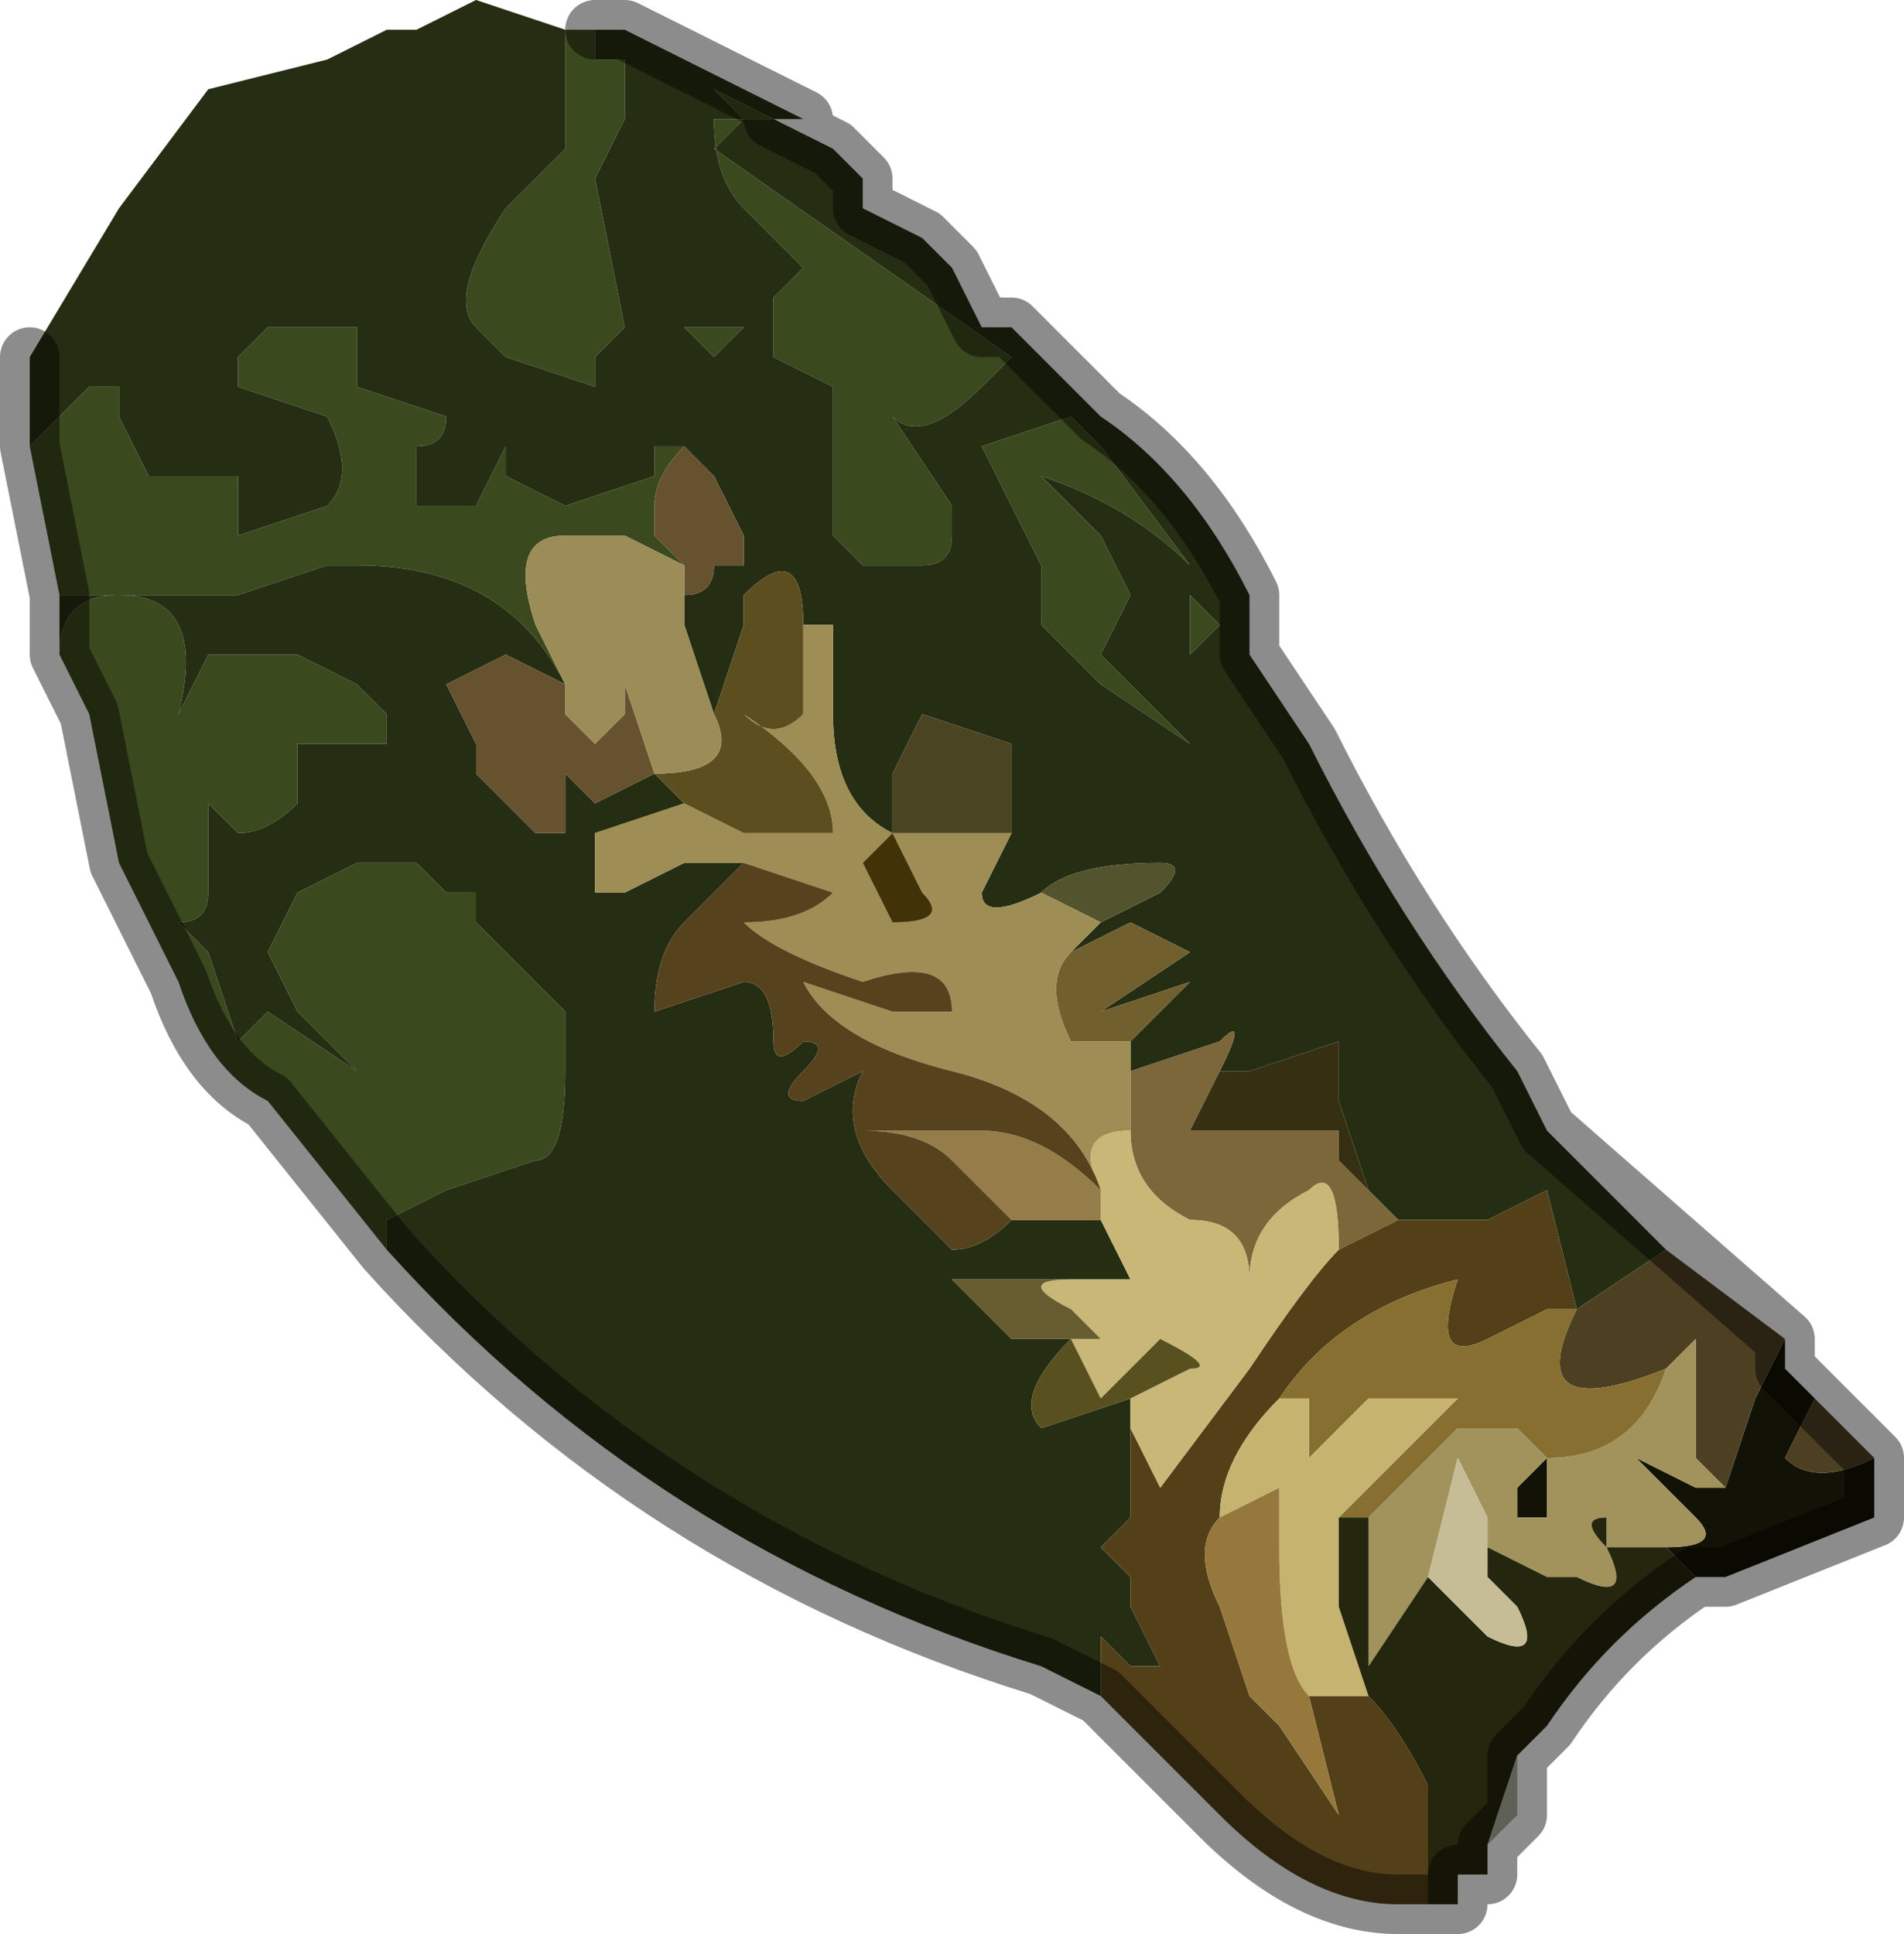 <?xml version="1.0" encoding="UTF-8" standalone="no"?>
<svg xmlns:xlink="http://www.w3.org/1999/xlink" height="3.25px" width="3.2px" xmlns="http://www.w3.org/2000/svg">
  <g transform="matrix(1.0, 0.0, 0.0, 1.0, 1.85, 1.85)">
    <path d="M0.15 -0.85 L0.2 -0.8 0.15 -0.75 0.15 -0.85 M0.1 -0.65 L0.15 -0.6 0.0 -0.7 -0.05 -0.75 -0.1 -0.8 -0.1 -0.9 -0.2 -1.1 -0.05 -1.15 0.0 -1.1 0.15 -0.9 Q0.05 -1.0 -0.1 -1.05 L0.0 -0.95 0.05 -0.85 0.0 -0.75 0.1 -0.65 0.1 -0.65 M-1.2 0.25 L-1.4 0.0 Q-1.5 -0.05 -1.55 -0.2 L-1.65 -0.4 -1.7 -0.65 -1.75 -0.75 Q-1.75 -0.85 -1.65 -0.85 -1.5 -0.85 -1.55 -0.65 L-1.55 -0.65 -1.5 -0.75 -1.45 -0.75 -1.45 -0.75 -1.35 -0.75 -1.35 -0.75 -1.25 -0.7 -1.2 -0.65 -1.2 -0.6 -1.25 -0.6 -1.3 -0.6 -1.35 -0.6 -1.35 -0.5 -1.35 -0.5 Q-1.4 -0.45 -1.45 -0.45 L-1.5 -0.5 -1.5 -0.35 Q-1.5 -0.3 -1.55 -0.3 L-1.5 -0.25 -1.45 -0.1 -1.45 -0.1 -1.4 -0.15 -1.25 -0.05 -1.25 -0.05 -1.35 -0.15 -1.4 -0.25 -1.35 -0.35 -1.25 -0.4 -1.2 -0.35 -1.25 -0.4 -1.15 -0.4 -1.1 -0.35 -1.05 -0.35 -1.05 -0.3 -0.9 -0.15 -0.9 -0.05 Q-0.9 0.1 -0.95 0.1 L-1.1 0.15 -1.2 0.2 -1.2 0.25 M-1.75 -0.85 L-1.8 -1.1 -1.7 -1.2 -1.65 -1.2 -1.65 -1.15 -1.6 -1.05 -1.55 -1.05 -1.55 -1.05 -1.45 -1.05 -1.45 -0.95 -1.3 -1.0 Q-1.25 -1.05 -1.3 -1.15 L-1.45 -1.2 -1.45 -1.25 -1.4 -1.3 -1.35 -1.3 -1.3 -1.3 -1.25 -1.3 -1.25 -1.2 -1.1 -1.15 Q-1.1 -1.1 -1.15 -1.1 L-1.15 -1.0 -1.05 -1.0 -1.0 -1.1 -1.0 -1.05 -0.9 -1.0 -0.75 -1.05 -0.75 -1.1 Q-0.7 -1.1 -0.7 -1.1 -0.75 -1.05 -0.75 -1.0 L-0.75 -0.95 -0.7 -0.9 -0.8 -0.95 -0.9 -0.95 Q-1.0 -0.95 -0.95 -0.8 L-0.9 -0.7 -0.9 -0.7 Q-1.0 -0.9 -1.25 -0.9 L-1.3 -0.9 -1.45 -0.85 -1.5 -0.85 -1.6 -0.85 -1.75 -0.85 M-0.9 -1.8 L-0.85 -1.8 -0.8 -1.8 -0.8 -1.8 -0.85 -1.8 -0.85 -1.75 -0.8 -1.75 -0.8 -1.65 -0.85 -1.55 -0.8 -1.3 -0.8 -1.3 -0.85 -1.25 -0.85 -1.2 -1.0 -1.25 -1.05 -1.3 -1.05 -1.3 Q-1.1 -1.35 -1.0 -1.5 L-1.0 -1.5 -0.9 -1.6 -0.9 -1.8 M-0.6 -1.65 L-0.65 -1.7 -0.55 -1.65 -0.6 -1.65 -0.65 -1.6 -0.15 -1.25 -0.2 -1.2 Q-0.3 -1.1 -0.35 -1.15 L-0.25 -1.0 -0.25 -0.95 Q-0.25 -0.9 -0.3 -0.9 L-0.4 -0.9 -0.45 -0.95 -0.45 -1.1 -0.45 -1.2 -0.55 -1.25 -0.55 -1.35 Q-0.5 -1.4 -0.5 -1.4 L-0.6 -1.5 Q-0.65 -1.55 -0.65 -1.65 L-0.6 -1.65 M-0.65 -1.3 L-0.6 -1.3 -0.65 -1.25 -0.7 -1.3 -0.65 -1.3 M-0.9 -0.7 L-0.9 -0.7" fill="#3b491e" fill-rule="evenodd" stroke="none"/>
    <path d="M0.15 -0.85 L0.15 -0.75 0.2 -0.8 0.15 -0.85 M0.1 -0.65 L0.1 -0.65 0.0 -0.75 0.05 -0.85 0.0 -0.95 -0.1 -1.05 Q0.05 -1.0 0.15 -0.9 L0.0 -1.1 -0.05 -1.15 -0.2 -1.1 -0.1 -0.9 -0.1 -0.8 -0.05 -0.75 0.0 -0.7 0.15 -0.6 0.1 -0.65 M-0.8 -1.8 L-0.5 -1.65 -0.55 -1.65 -0.45 -1.6 -0.4 -1.55 -0.4 -1.5 -0.3 -1.45 -0.25 -1.4 -0.2 -1.3 -0.15 -1.3 0.0 -1.15 Q0.15 -1.05 0.25 -0.85 L0.25 -0.75 0.35 -0.6 Q0.5 -0.3 0.7 -0.05 L0.75 0.05 0.95 0.25 0.8 0.35 0.75 0.15 0.65 0.2 0.5 0.2 0.45 0.15 0.4 0.0 0.4 -0.1 0.25 -0.05 0.2 -0.05 Q0.25 -0.15 0.2 -0.1 L0.05 -0.05 0.05 -0.1 0.15 -0.2 0.0 -0.15 0.15 -0.25 0.05 -0.3 -0.05 -0.25 0.0 -0.3 0.1 -0.35 Q0.15 -0.4 0.1 -0.4 -0.05 -0.4 -0.1 -0.35 -0.2 -0.3 -0.2 -0.35 L-0.15 -0.45 -0.15 -0.6 -0.3 -0.65 -0.35 -0.55 -0.35 -0.45 Q-0.45 -0.5 -0.45 -0.65 -0.45 -0.75 -0.45 -0.8 L-0.5 -0.8 Q-0.5 -0.95 -0.6 -0.85 L-0.6 -0.8 -0.65 -0.65 -0.7 -0.8 -0.7 -0.85 Q-0.65 -0.85 -0.65 -0.9 L-0.6 -0.9 -0.6 -0.95 -0.65 -1.05 -0.7 -1.1 Q-0.7 -1.1 -0.75 -1.1 L-0.75 -1.05 -0.9 -1.0 -1.0 -1.05 -1.0 -1.1 -1.05 -1.0 -1.15 -1.0 -1.15 -1.1 Q-1.1 -1.1 -1.1 -1.15 L-1.25 -1.2 -1.25 -1.3 -1.3 -1.3 -1.35 -1.3 -1.4 -1.3 -1.45 -1.25 -1.45 -1.2 -1.3 -1.15 Q-1.25 -1.05 -1.3 -1.0 L-1.45 -0.95 -1.45 -1.05 -1.55 -1.05 -1.55 -1.05 -1.6 -1.05 -1.65 -1.15 -1.65 -1.2 -1.7 -1.2 -1.8 -1.1 -1.8 -1.25 -1.65 -1.5 -1.5 -1.7 -1.5 -1.7 -1.3 -1.75 -1.3 -1.75 -1.3 -1.75 -1.2 -1.8 -1.15 -1.8 -1.05 -1.85 -0.9 -1.8 -0.9 -1.6 -1.0 -1.5 -1.0 -1.5 Q-1.1 -1.35 -1.05 -1.3 L-1.05 -1.3 -1.0 -1.25 -0.85 -1.2 -0.85 -1.25 -0.8 -1.3 -0.8 -1.3 -0.85 -1.55 -0.8 -1.65 -0.8 -1.75 -0.85 -1.75 -0.85 -1.8 -0.8 -1.8 -0.8 -1.8 M0.0 1.0 L-0.1 0.95 Q-0.75 0.75 -1.2 0.25 L-1.2 0.25 -1.2 0.2 -1.1 0.15 -0.95 0.1 Q-0.9 0.1 -0.9 -0.05 L-0.9 -0.15 -1.05 -0.3 -1.05 -0.35 -1.1 -0.35 -1.15 -0.4 -1.25 -0.4 -1.2 -0.35 -1.25 -0.4 -1.35 -0.35 -1.4 -0.25 -1.35 -0.15 -1.25 -0.05 -1.25 -0.05 -1.4 -0.15 -1.45 -0.1 -1.45 -0.1 -1.5 -0.25 -1.55 -0.3 Q-1.5 -0.3 -1.5 -0.35 L-1.5 -0.5 -1.45 -0.45 Q-1.4 -0.45 -1.35 -0.5 L-1.35 -0.5 -1.35 -0.6 -1.3 -0.6 -1.25 -0.6 -1.2 -0.6 -1.2 -0.65 -1.25 -0.7 -1.35 -0.75 -1.35 -0.75 -1.45 -0.75 -1.45 -0.75 -1.5 -0.75 -1.55 -0.65 -1.55 -0.65 Q-1.5 -0.85 -1.65 -0.85 -1.75 -0.85 -1.75 -0.75 L-1.75 -0.85 -1.6 -0.85 -1.5 -0.85 -1.45 -0.85 -1.3 -0.9 -1.25 -0.9 Q-1.0 -0.9 -0.9 -0.7 L-0.9 -0.7 -1.0 -0.75 -1.0 -0.75 -1.1 -0.7 -1.1 -0.7 -1.05 -0.6 -1.05 -0.55 -0.95 -0.45 -0.9 -0.45 -0.9 -0.55 -0.85 -0.5 -0.75 -0.55 -0.7 -0.5 -0.85 -0.45 -0.85 -0.35 -0.8 -0.35 Q-0.8 -0.35 -0.7 -0.4 L-0.6 -0.4 -0.7 -0.3 Q-0.75 -0.25 -0.75 -0.15 L-0.6 -0.2 Q-0.55 -0.2 -0.55 -0.1 -0.55 -0.05 -0.5 -0.1 -0.45 -0.1 -0.5 -0.05 -0.55 0.0 -0.5 0.0 L-0.4 -0.05 Q-0.45 0.05 -0.35 0.15 L-0.25 0.25 Q-0.2 0.25 -0.15 0.2 L0.0 0.2 0.05 0.3 -0.05 0.3 -0.25 0.3 -0.15 0.4 -0.05 0.4 Q-0.15 0.5 -0.1 0.55 L0.05 0.5 0.05 0.55 0.05 0.7 0.0 0.75 0.05 0.8 0.05 0.85 0.1 0.95 0.05 0.95 0.0 0.9 0.0 1.0 M-0.6 -1.65 L-0.65 -1.65 Q-0.65 -1.55 -0.6 -1.5 L-0.5 -1.4 Q-0.5 -1.4 -0.55 -1.35 L-0.55 -1.25 -0.45 -1.2 -0.45 -1.1 -0.45 -0.95 -0.4 -0.9 -0.3 -0.9 Q-0.25 -0.9 -0.25 -0.95 L-0.25 -1.0 -0.35 -1.15 Q-0.3 -1.1 -0.2 -1.2 L-0.15 -1.25 -0.65 -1.6 -0.6 -1.65 -0.55 -1.65 -0.65 -1.7 -0.6 -1.65 M-0.65 -1.3 L-0.7 -1.3 -0.65 -1.25 -0.6 -1.3 -0.65 -1.3" fill="#252e13" fill-rule="evenodd" stroke="none"/>
    <path d="M-0.1 -0.35 Q-0.05 -0.4 0.1 -0.4 0.15 -0.4 0.1 -0.35 L0.0 -0.3 -0.1 -0.35" fill="#53532d" fill-rule="evenodd" stroke="none"/>
    <path d="M-0.05 -0.25 L0.05 -0.3 0.15 -0.25 0.0 -0.15 0.15 -0.2 0.05 -0.1 -0.05 -0.1 Q-0.1 -0.2 -0.05 -0.25" fill="#71602e" fill-rule="evenodd" stroke="none"/>
    <path d="M0.05 -0.05 L0.2 -0.1 Q0.25 -0.15 0.2 -0.05 L0.15 0.05 0.25 0.05 0.4 0.05 0.4 0.1 0.45 0.15 0.5 0.2 0.4 0.25 Q0.4 0.1 0.35 0.15 0.25 0.2 0.25 0.3 0.25 0.2 0.15 0.2 0.05 0.15 0.05 0.05 L0.05 -0.05" fill="#7b673a" fill-rule="evenodd" stroke="none"/>
    <path d="M-0.1 -0.35 L0.0 -0.3 -0.05 -0.25 Q-0.1 -0.2 -0.05 -0.1 L0.05 -0.1 0.05 -0.05 0.05 0.05 Q-0.05 0.05 0.0 0.15 -0.05 0.0 -0.25 -0.05 -0.45 -0.1 -0.5 -0.2 L-0.35 -0.15 -0.25 -0.15 Q-0.25 -0.25 -0.4 -0.2 -0.55 -0.25 -0.6 -0.3 -0.5 -0.3 -0.45 -0.35 L-0.6 -0.4 -0.7 -0.4 Q-0.8 -0.35 -0.8 -0.35 L-0.85 -0.35 -0.85 -0.45 -0.7 -0.5 -0.6 -0.45 -0.45 -0.45 Q-0.45 -0.55 -0.6 -0.65 -0.55 -0.6 -0.5 -0.65 L-0.5 -0.8 -0.45 -0.8 Q-0.45 -0.75 -0.45 -0.65 -0.45 -0.5 -0.35 -0.45 L-0.35 -0.45 -0.25 -0.45 -0.15 -0.45 -0.2 -0.35 Q-0.2 -0.3 -0.1 -0.35 M-0.35 -0.45 L-0.4 -0.4 -0.35 -0.3 Q-0.25 -0.3 -0.3 -0.35 L-0.35 -0.45" fill="#9e8d54" fill-rule="evenodd" stroke="none"/>
    <path d="M0.2 -0.05 L0.25 -0.05 0.4 -0.1 0.4 0.0 0.45 0.15 0.4 0.1 0.4 0.05 0.25 0.05 0.15 0.05 0.2 -0.05" fill="#372f11" fill-rule="evenodd" stroke="none"/>
    <path d="M1.15 0.4 L1.15 0.45 1.2 0.5 1.15 0.6 Q1.2 0.65 1.3 0.6 L1.3 0.7 1.05 0.8 1.0 0.8 0.95 0.75 Q1.05 0.75 1.0 0.7 L0.95 0.65 0.9 0.6 1.0 0.65 1.05 0.65 1.1 0.5 1.15 0.4 M0.75 0.6 L0.75 0.7 0.7 0.7 0.7 0.65 Q0.7 0.65 0.75 0.6" fill="#121206" fill-rule="evenodd" stroke="none"/>
    <path d="M1.2 0.5 L1.3 0.6 Q1.2 0.65 1.15 0.6 L1.2 0.5 M0.8 0.35 L0.95 0.25 1.15 0.4 1.1 0.5 1.05 0.65 1.0 0.6 1.0 0.4 0.95 0.45 Q0.7 0.55 0.8 0.35" fill="#4d4022" fill-rule="evenodd" stroke="none"/>
    <path d="M0.95 0.45 L1.0 0.4 1.0 0.6 1.05 0.65 1.0 0.65 0.9 0.6 0.95 0.65 1.0 0.7 Q1.05 0.75 0.95 0.75 L0.85 0.75 0.85 0.7 Q0.8 0.7 0.85 0.75 0.9 0.85 0.8 0.8 L0.75 0.8 0.65 0.75 0.65 0.8 0.65 0.7 0.6 0.6 0.55 0.8 0.45 0.95 0.45 0.7 0.6 0.55 0.7 0.55 0.75 0.6 Q0.9 0.6 0.95 0.45 M0.75 0.6 Q0.7 0.65 0.7 0.65 L0.7 0.7 0.75 0.7 0.75 0.6" fill="#a2935d" fill-rule="evenodd" stroke="none"/>
    <path d="M0.5 1.35 Q0.35 1.35 0.2 1.2 L0.0 1.0 0.0 0.9 0.05 0.95 0.1 0.95 0.05 0.85 0.05 0.8 0.0 0.75 0.05 0.7 0.05 0.55 0.1 0.65 0.25 0.45 Q0.35 0.3 0.4 0.25 L0.5 0.2 0.65 0.2 0.75 0.15 0.8 0.35 0.75 0.35 0.65 0.4 Q0.55 0.45 0.6 0.3 0.4 0.35 0.3 0.5 0.2 0.6 0.2 0.7 0.15 0.75 0.2 0.85 L0.25 1.0 0.3 1.05 0.4 1.2 0.35 1.0 0.45 1.0 Q0.5 1.05 0.55 1.15 L0.55 1.35 0.45 1.35 0.5 1.35" fill="#534018" fill-rule="evenodd" stroke="none"/>
    <path d="M0.95 0.45 Q0.9 0.6 0.75 0.6 L0.7 0.55 0.6 0.55 0.45 0.7 0.4 0.7 0.5 0.6 0.6 0.5 0.45 0.5 0.35 0.6 0.35 0.5 0.3 0.5 Q0.4 0.35 0.6 0.3 0.55 0.45 0.65 0.4 L0.75 0.35 0.8 0.35 Q0.7 0.55 0.95 0.45" fill="#866f30" fill-rule="evenodd" stroke="none"/>
    <path d="M0.05 0.05 Q0.05 0.15 0.15 0.2 0.25 0.2 0.25 0.3 0.25 0.2 0.35 0.15 0.4 0.1 0.4 0.25 0.35 0.3 0.25 0.45 L0.1 0.65 0.05 0.55 0.05 0.5 0.15 0.45 Q0.2 0.45 0.1 0.4 L0.0 0.5 -0.05 0.4 0.0 0.4 -0.05 0.35 Q-0.15 0.3 -0.05 0.3 L0.05 0.3 0.0 0.2 0.0 0.15 Q-0.05 0.05 0.05 0.05" fill="#c8b777" fill-rule="evenodd" stroke="none"/>
    <path d="M0.0 0.15 L0.0 0.2 -0.15 0.2 -0.25 0.1 Q-0.3 0.05 -0.4 0.05 L-0.2 0.05 Q-0.1 0.05 0.0 0.15" fill="#957d49" fill-rule="evenodd" stroke="none"/>
    <path d="M-0.05 0.4 L0.0 0.5 0.1 0.4 Q0.2 0.45 0.15 0.45 L0.05 0.5 -0.1 0.55 Q-0.15 0.5 -0.05 0.4" fill="#58511f" fill-rule="evenodd" stroke="none"/>
    <path d="M0.3 0.5 L0.35 0.5 0.35 0.6 0.45 0.5 0.6 0.5 0.5 0.6 0.4 0.7 0.4 0.85 0.45 1.0 0.35 1.0 Q0.3 0.95 0.3 0.75 L0.3 0.65 0.2 0.7 Q0.2 0.6 0.3 0.5" fill="#c6b36f" fill-rule="evenodd" stroke="none"/>
    <path d="M1.0 0.8 Q0.85 0.9 0.75 1.05 L0.7 1.1 0.65 1.25 0.65 1.3 0.6 1.3 0.6 1.35 0.55 1.35 0.55 1.15 Q0.5 1.05 0.45 1.0 L0.4 0.85 0.4 0.7 0.45 0.7 0.45 0.95 0.55 0.8 0.65 0.9 Q0.75 0.95 0.7 0.85 L0.65 0.8 0.65 0.75 0.75 0.8 0.8 0.8 Q0.9 0.85 0.85 0.75 0.8 0.7 0.85 0.7 L0.85 0.75 0.95 0.75 1.0 0.8" fill="#24260d" fill-rule="evenodd" stroke="none"/>
    <path d="M0.2 0.7 L0.3 0.65 0.3 0.75 Q0.3 0.95 0.35 1.0 L0.4 1.2 0.3 1.05 0.25 1.0 0.2 0.85 Q0.15 0.75 0.2 0.7" fill="#96783d" fill-rule="evenodd" stroke="none"/>
    <path d="M0.55 1.35 L0.5 1.35 0.45 1.35 0.55 1.35" fill="#332b11" fill-rule="evenodd" stroke="none"/>
    <path d="M0.55 0.8 L0.6 0.6 0.65 0.7 0.65 0.8 0.7 0.85 Q0.75 0.95 0.65 0.9 L0.55 0.8" fill="#c6bc96" fill-rule="evenodd" stroke="none"/>
    <path d="M0.7 1.1 L0.7 1.2 0.65 1.25 0.7 1.1" fill="#aeb19d" fill-rule="evenodd" stroke="none"/>
    <path d="M0.75 1.05 L0.7 1.1 0.75 1.05" fill="#606c52" fill-rule="evenodd" stroke="none"/>
    <path d="M-0.7 -1.1 L-0.65 -1.05 -0.6 -0.95 -0.6 -0.9 -0.65 -0.9 Q-0.65 -0.85 -0.7 -0.85 L-0.7 -0.85 -0.7 -0.9 -0.75 -0.95 -0.75 -1.0 Q-0.75 -1.05 -0.7 -1.1 M-0.75 -0.55 L-0.85 -0.5 -0.9 -0.55 -0.9 -0.45 -0.95 -0.45 -1.05 -0.55 -1.05 -0.6 -1.1 -0.7 -1.1 -0.7 -1.0 -0.75 -1.0 -0.75 -0.9 -0.7 -0.9 -0.65 -0.85 -0.6 -0.8 -0.65 -0.8 -0.7 -0.75 -0.55 M-0.9 -0.7 L-0.9 -0.7" fill="#67522f" fill-rule="evenodd" stroke="none"/>
    <path d="M-0.65 -0.65 L-0.6 -0.8 -0.6 -0.85 Q-0.5 -0.95 -0.5 -0.8 L-0.5 -0.65 Q-0.55 -0.6 -0.6 -0.65 -0.45 -0.55 -0.45 -0.45 L-0.6 -0.45 -0.7 -0.5 -0.75 -0.55 Q-0.6 -0.55 -0.65 -0.65" fill="#5c4e1f" fill-rule="evenodd" stroke="none"/>
    <path d="M-0.7 -0.85 L-0.7 -0.8 -0.65 -0.65 Q-0.6 -0.55 -0.75 -0.55 L-0.8 -0.7 -0.8 -0.65 -0.85 -0.6 -0.9 -0.65 -0.9 -0.7 -0.95 -0.8 Q-1.0 -0.95 -0.9 -0.95 L-0.8 -0.95 -0.7 -0.9 -0.7 -0.85 -0.7 -0.85" fill="#9c8c58" fill-rule="evenodd" stroke="none"/>
    <path d="M-0.15 0.2 Q-0.2 0.25 -0.25 0.25 L-0.35 0.15 Q-0.45 0.05 -0.4 -0.05 L-0.5 0.0 Q-0.55 0.0 -0.5 -0.05 -0.45 -0.1 -0.5 -0.1 -0.55 -0.05 -0.55 -0.1 -0.55 -0.2 -0.6 -0.2 L-0.75 -0.15 Q-0.75 -0.25 -0.7 -0.3 L-0.6 -0.4 -0.45 -0.35 Q-0.5 -0.3 -0.6 -0.3 -0.55 -0.25 -0.4 -0.2 -0.25 -0.25 -0.25 -0.15 L-0.35 -0.15 -0.5 -0.2 Q-0.45 -0.1 -0.25 -0.05 -0.05 0.0 0.0 0.15 -0.1 0.05 -0.2 0.05 L-0.4 0.05 Q-0.3 0.05 -0.25 0.1 L-0.15 0.2" fill="#56431d" fill-rule="evenodd" stroke="none"/>
    <path d="M-0.35 -0.45 L-0.35 -0.55 -0.3 -0.65 -0.15 -0.6 -0.15 -0.45 -0.25 -0.45 -0.35 -0.45 -0.35 -0.45" fill="#4b4423" fill-rule="evenodd" stroke="none"/>
    <path d="M-0.35 -0.45 L-0.3 -0.35 Q-0.25 -0.3 -0.35 -0.3 L-0.4 -0.4 -0.35 -0.45" fill="#413207" fill-rule="evenodd" stroke="none"/>
    <path d="M-0.05 0.3 Q-0.15 0.3 -0.05 0.35 L0.0 0.4 -0.05 0.4 -0.15 0.4 -0.25 0.3 -0.05 0.3" fill="#675c30" fill-rule="evenodd" stroke="none"/>
    <path d="M-0.8 -1.8 L-0.5 -1.65 -0.55 -1.65 -0.45 -1.6 -0.4 -1.55 -0.4 -1.5 -0.3 -1.45 -0.25 -1.4 -0.2 -1.3 -0.15 -1.3 0.0 -1.15 Q0.15 -1.05 0.25 -0.85 L0.25 -0.75 0.35 -0.6 Q0.5 -0.3 0.7 -0.05 L0.75 0.05 1.15 0.4 1.15 0.45 1.2 0.5 1.3 0.6 1.3 0.7 1.05 0.8 1.0 0.8 Q0.85 0.9 0.75 1.05 L0.7 1.1 0.7 1.2 0.65 1.25 0.65 1.3 0.6 1.3 0.6 1.35 0.55 1.35 0.5 1.35 Q0.35 1.35 0.2 1.2 L0.0 1.0 -0.1 0.95 Q-0.75 0.75 -1.2 0.25 L-1.2 0.25 -1.4 0.0 Q-1.5 -0.05 -1.55 -0.2 L-1.65 -0.4 -1.7 -0.65 -1.75 -0.75 -1.75 -0.85 -1.8 -1.1 -1.8 -1.25 M-0.85 -1.8 L-0.8 -1.8" fill="none" stroke="#000000" stroke-linecap="round" stroke-linejoin="round" stroke-opacity="0.451" stroke-width="0.1"/>
  </g>
</svg>
